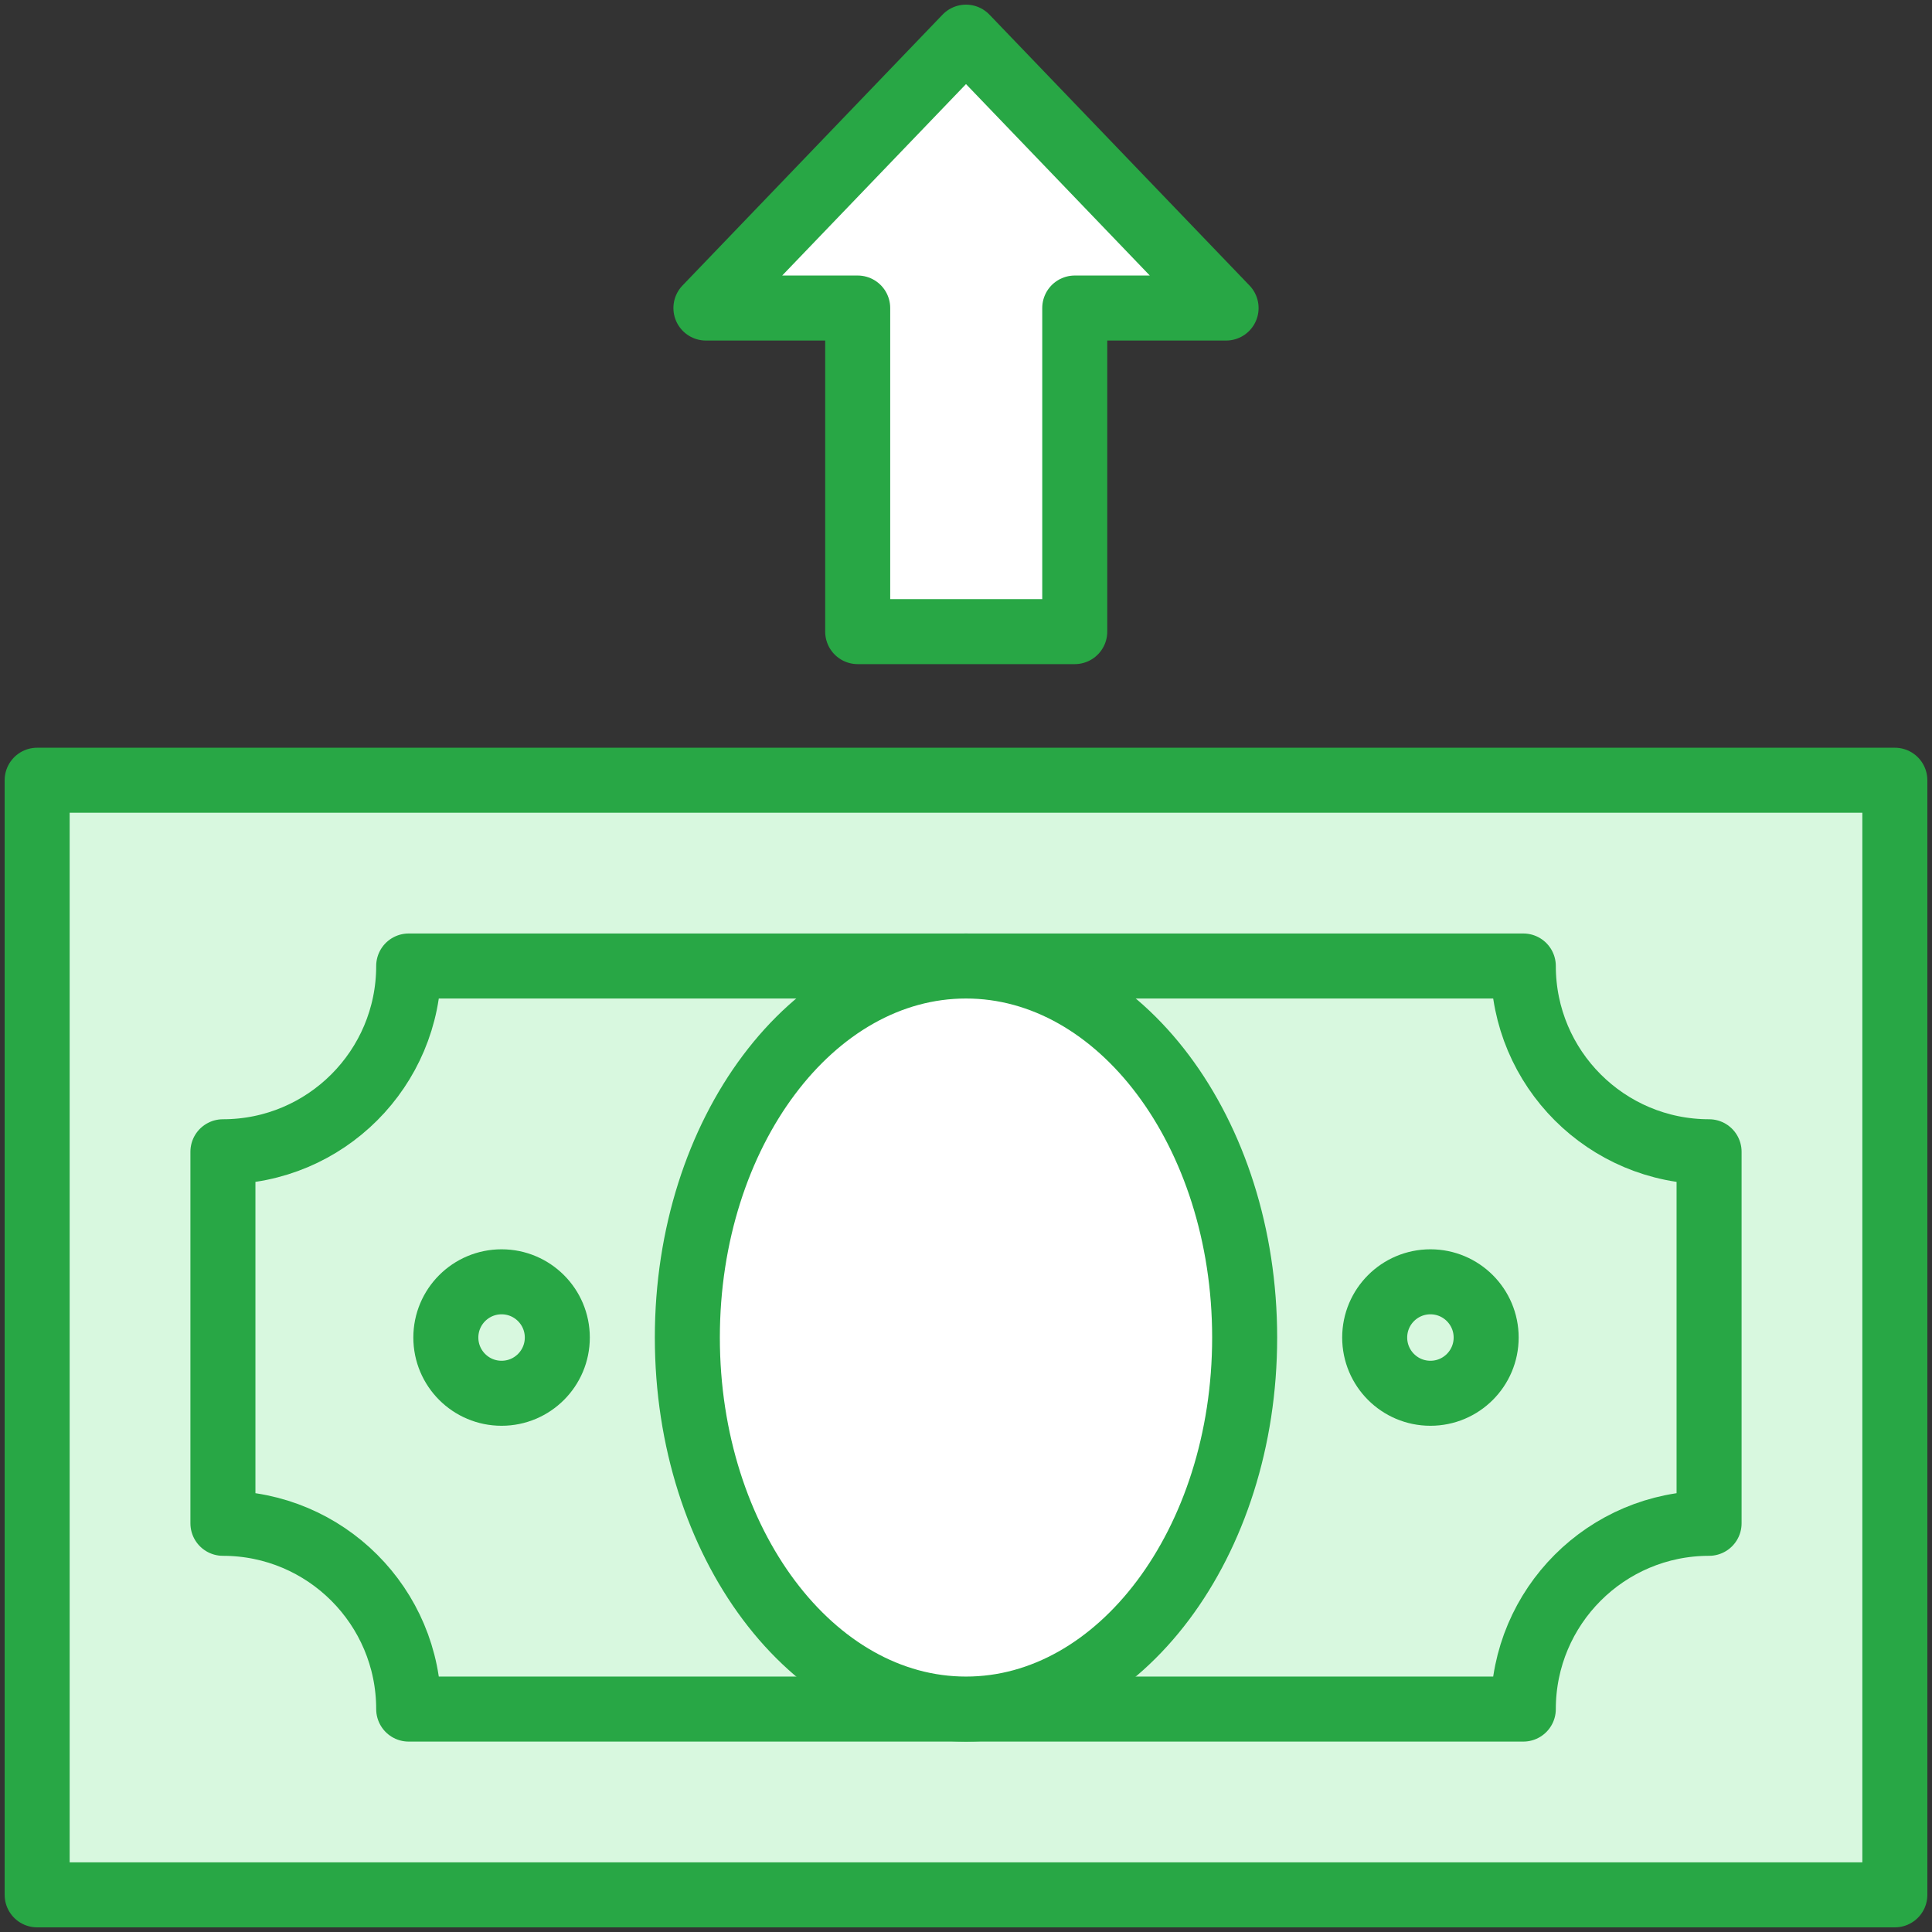 <?xml version="1.0" encoding="UTF-8"?>
<svg width="104px" height="104px" viewBox="0 0 104 104" version="1.1" xmlns="http://www.w3.org/2000/svg" xmlns:xlink="http://www.w3.org/1999/xlink">
    <rect x="0" y="0" width="104" height="104" fill="#333333" stroke="none"/>
    <!-- Generator: Sketch 46.2 (44496) - http://www.bohemiancoding.com/sketch -->
    <title>business-14</title>
    <desc>Created with Sketch.</desc>
    <defs></defs>
    <g id="ALL" stroke="none" stroke-width="1" fill="none" fill-rule="evenodd" stroke-linecap="round" stroke-linejoin="round">
        <g id="Primary" transform="translate(-3697, -11118)" stroke="#28A745" stroke-width="3.5">
            <g id="Group-15" transform="translate(200, 200)">
                <g id="business-14" transform="translate(3499, 10920)">
                    <polygon id="Layer-1" fill="#D8F8DF" points="0 100 100 100 100 40 0 40"></polygon>
                    <path d="M20,50 L80,50 C80,55.523 84.477,60 90,60 L90,80 C84.477,80 80,84.477 80,90 L20,90 C20,84.477 15.523,80 10,80 L10,60 C15.523,60 20,55.523 20,50 L20,50 L20,50 Z" id="Layer-2" fill="#D8F8DF"></path>
                    <path d="M50,50 C58.284,50 65,58.954 65,70 C65,81.046 58.284,90 50,90 C41.716,90 35,81.046 35,70 C35,58.954 41.716,50 50,50 L50,50 Z" id="Layer-3" fill="#FFFFFF"></path>
                    <polygon id="Layer-4" fill="#FFFFFF" points="44.17 14.582 36 14.582 50 0 64 14.582 55.854 14.582 55.854 32 44.17 32 44.17 14.582"></polygon>
                    <path d="M25,67 C26.657,67 28,68.343 28,70 C28,71.657 26.657,73 25,73 C23.343,73 22,71.657 22,70 C22,68.343 23.343,67 25,67 L25,67 Z" id="Layer-5" fill="#D8F8DF"></path>
                    <path d="M75,67 C76.657,67 78,68.343 78,70 C78,71.657 76.657,73 75,73 C73.343,73 72,71.657 72,70 C72,68.343 73.343,67 75,67 L75,67 Z" id="Layer-6" fill="#D8F8DF"></path>
                </g>
            </g>
        </g>
    </g>
</svg>